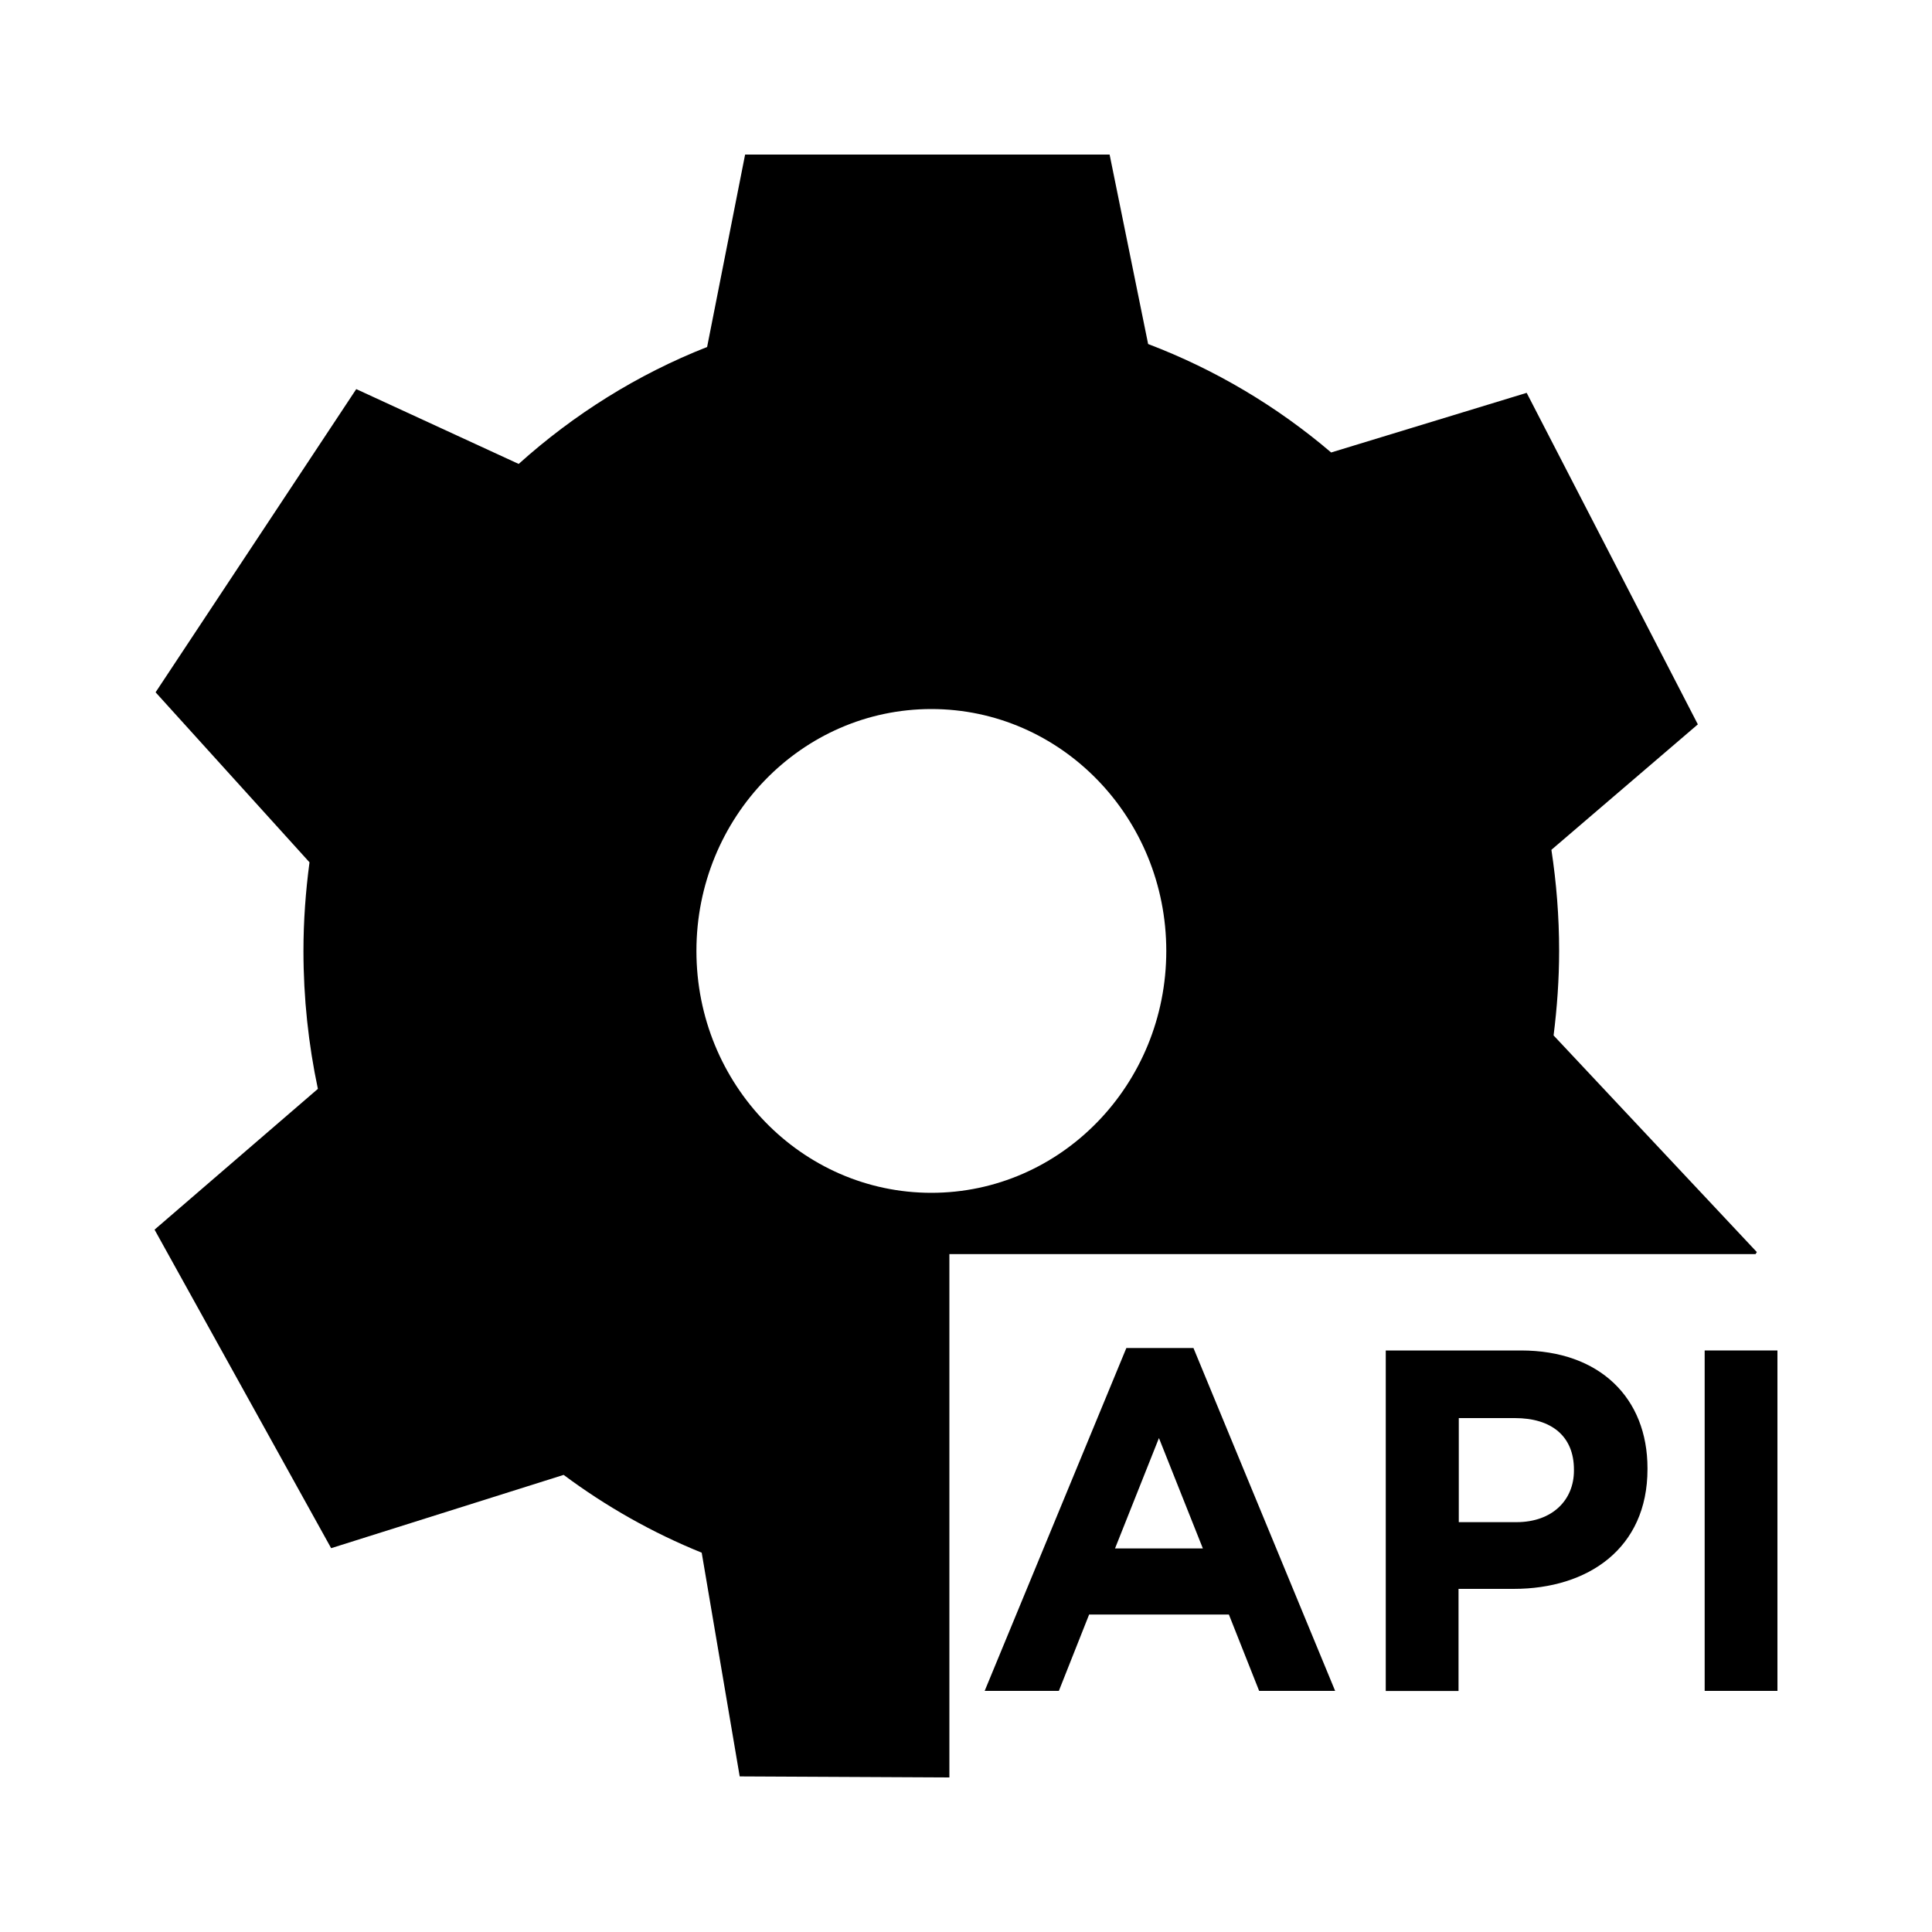 <?xml version="1.0" encoding="utf-8"?>
<!-- Generator: Adobe Illustrator 23.0.1, SVG Export Plug-In . SVG Version: 6.00 Build 0)  -->
<svg version="1.0" id="Layer_1" xmlns="http://www.w3.org/2000/svg" xmlns:xlink="http://www.w3.org/1999/xlink" x="0px" y="0px"
	 viewBox="0 0 150 150" style="enable-background:new 0 0 150 150;" xml:space="preserve">
<g>
	<path d="M73.71,97.37h62.59l0.1-0.16l-15.78-16.82c0.27-2.15,0.43-4.34,0.43-6.56c0-2.67-0.21-5.29-0.6-7.85l11.37-9.74
		l-13.29-25.74l-15.18,4.63c-4.2-3.58-9-6.44-14.21-8.42L86.15,12H57.85l-2.95,14.94c-5.41,2.13-10.35,5.23-14.63,9.08l-12.61-5.81
		L12.08,53.75l11.95,13.2c-0.3,2.25-0.47,4.55-0.47,6.88c0,3.68,0.39,7.26,1.12,10.71L12,95.47l13.71,24.73l18.05-5.69
		c3.29,2.45,6.89,4.49,10.72,6.04l2.95,17.37L73.71,138V97.37z M54.07,73.83c0-10.37,8.17-18.78,18.24-18.78s18.24,8.41,18.24,18.78
		s-8.17,18.78-18.24,18.78S54.07,84.2,54.07,73.83z"/>
	<g>
		<g>
			<path d="M87.45,104.66h5.21l11,26.62h-5.9l-2.35-5.93H84.56l-2.35,5.93h-5.76L87.45,104.66z M93.39,120.22l-3.41-8.57l-3.41,8.57
				H93.39z"/>
			<path d="M107.61,104.85h10.48c6.12,0,9.82,3.7,9.82,9.14v0.08c0,6.15-4.62,9.29-10.38,9.29h-4.29v7.93h-5.65V104.85z
				 M117.73,118.18c2.82,0,4.47-1.74,4.47-4v-0.08c0-2.61-1.76-4-4.58-4h-4.36v8.08H117.73z"/>
			<path d="M132.35,104.85H138v26.43h-5.65V104.85z"/>
		</g>
	</g>
</g>
</svg>
